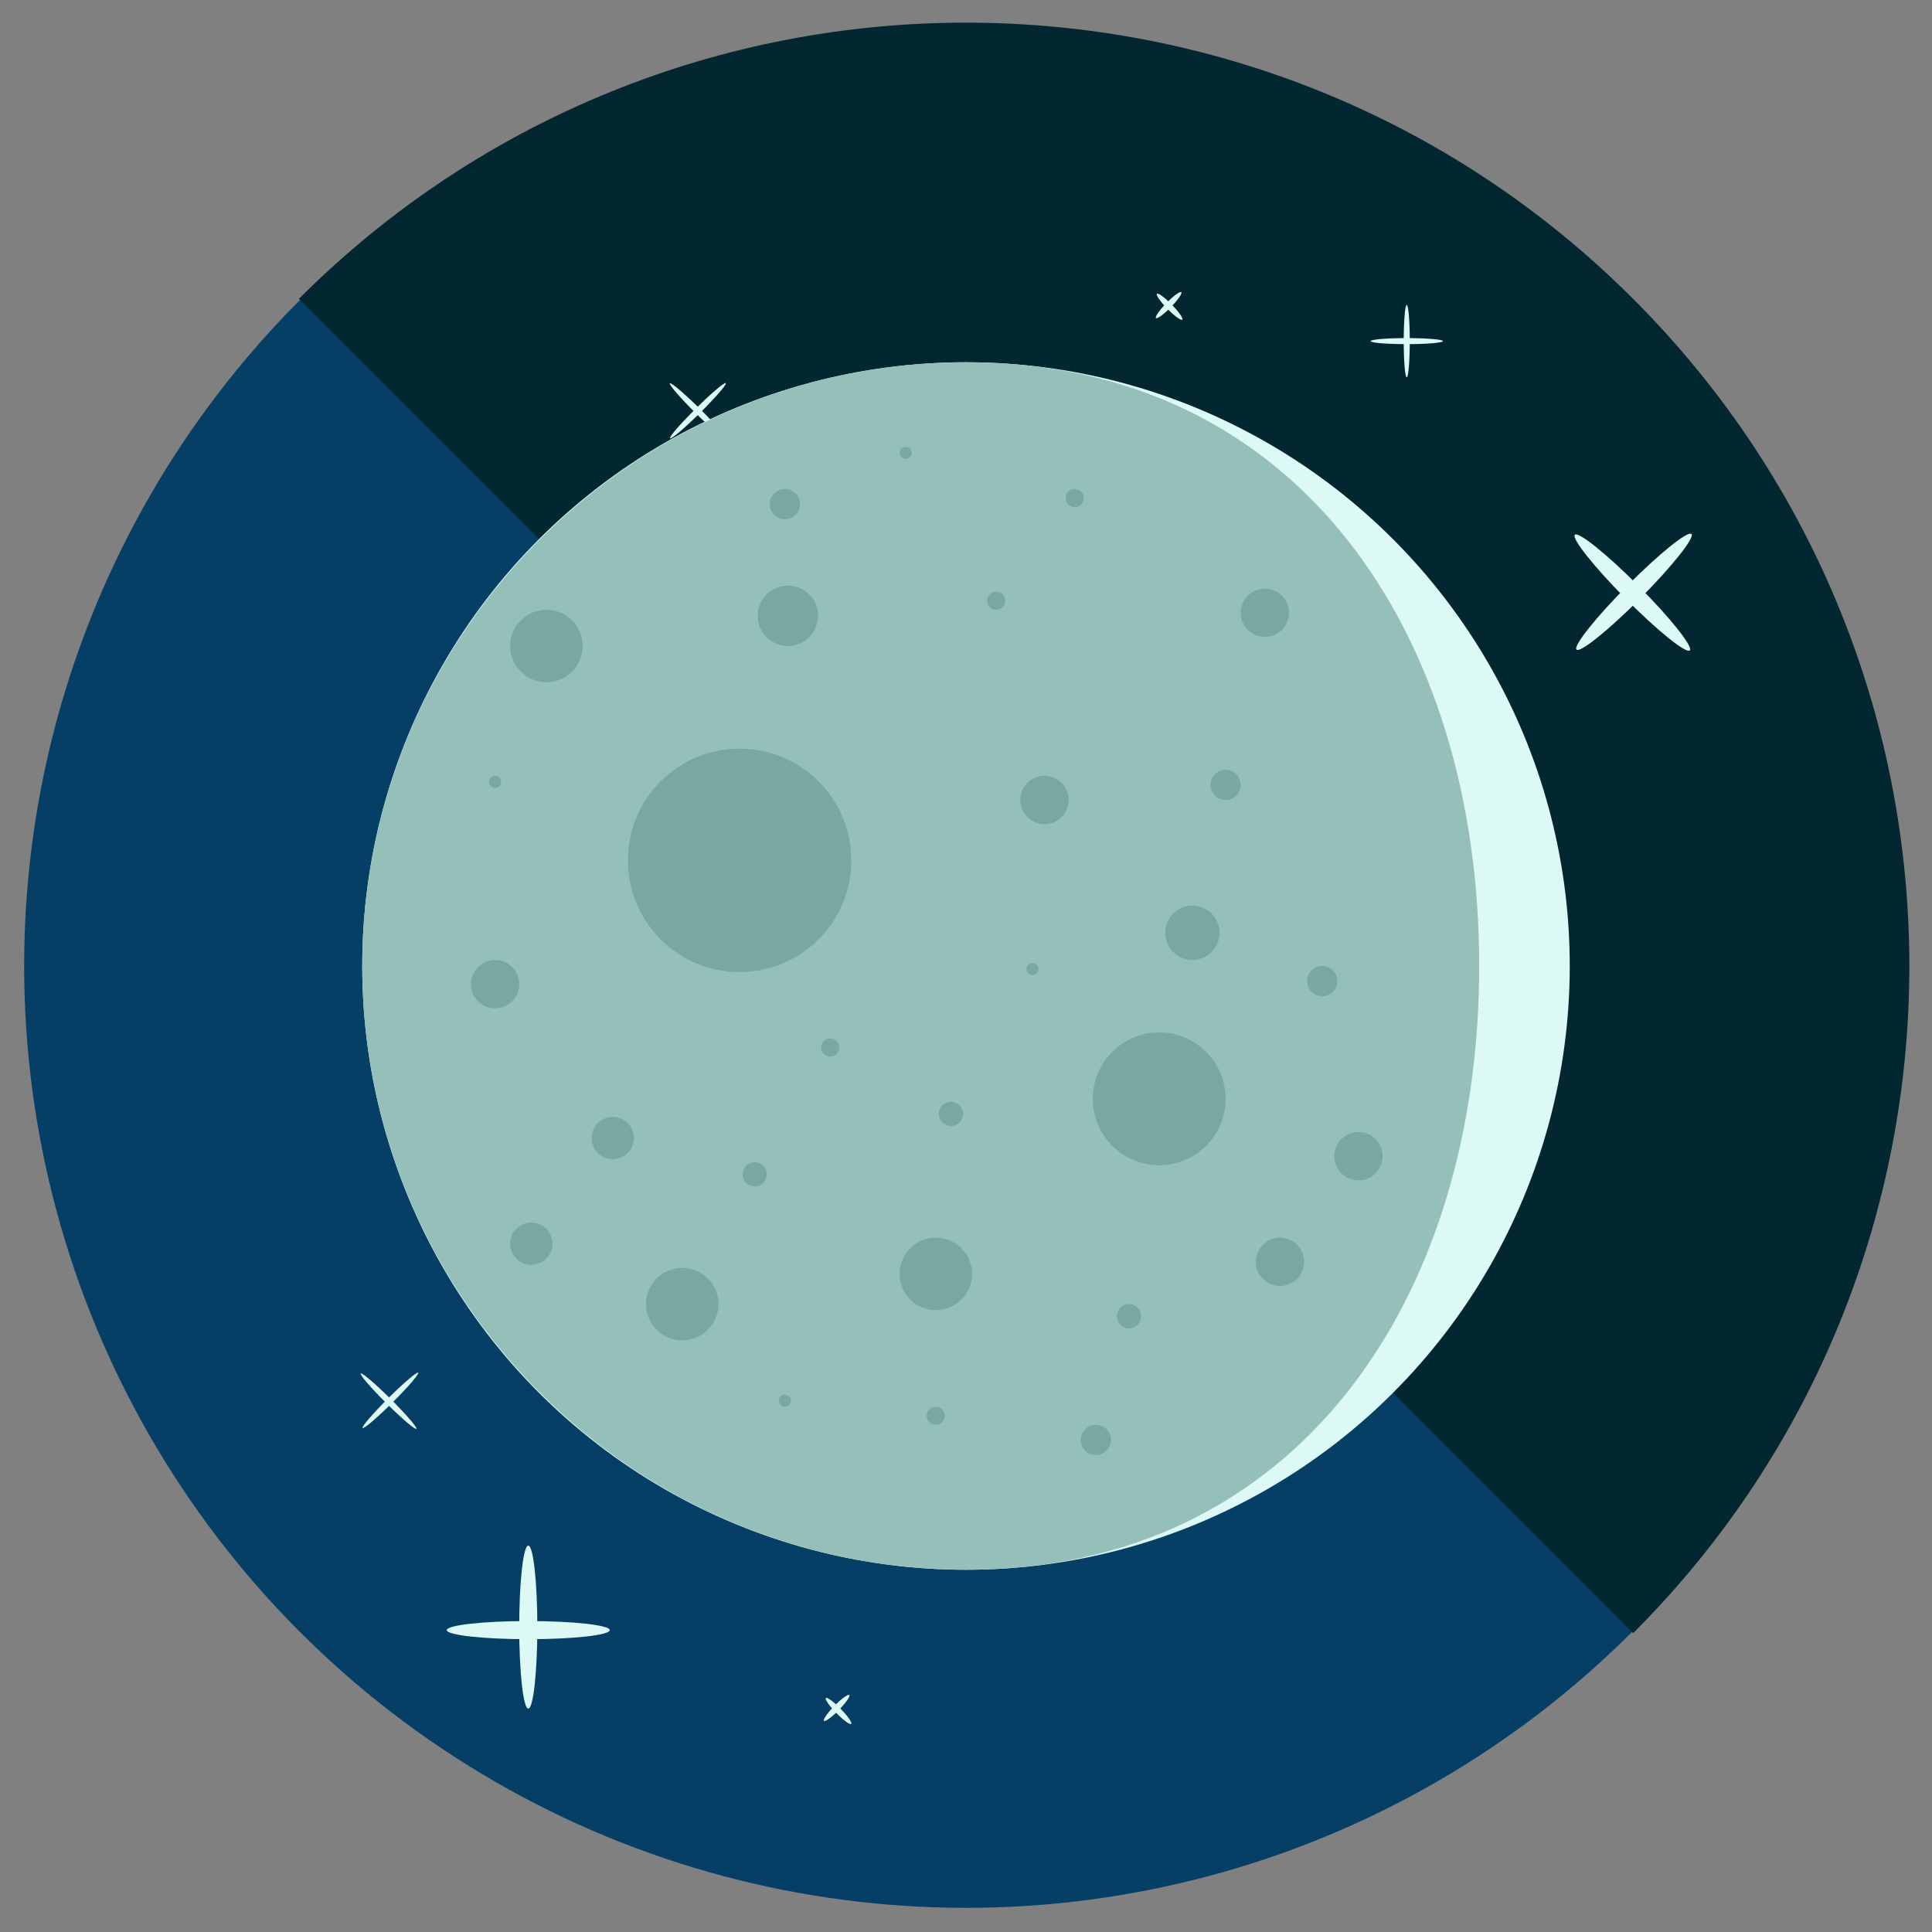 <?xml version="1.0" encoding="utf-8"?>
<!-- Generator: Adobe Illustrator 16.0.0, SVG Export Plug-In . SVG Version: 6.00 Build 0)  -->
<!DOCTYPE svg PUBLIC "-//W3C//DTD SVG 1.1//EN" "http://www.w3.org/Graphics/SVG/1.1/DTD/svg11.dtd">
<svg version="1.1" id="Layer_1" xmlns="http://www.w3.org/2000/svg" xmlns:xlink="http://www.w3.org/1999/xlink" x="0px" y="0px"
	 width="64px" height="64px" viewBox="0 0 64 64" enable-background="new 0 0 64 64" xml:space="preserve">
<rect x="0" y="0" width="64" height="64" fill="#808080" stroke="none"/>
<g>
	<g>
		<g>
			<g>
				<g>
					<g>
						<g>
							<g>
								<circle fill="#063F66" cx="32" cy="32" r="31.2"/>
								<path fill="#022730" d="M9.9,9.9c12.2-12.2,32-12.2,44.2,0c12.2,12.2,12.2,32,0,44.2"/>
							</g>
						</g>
					</g>
				</g>
			</g>
			<g>
				<ellipse fill="#DCF9F6" cx="17.5" cy="53.9" rx="0.3" ry="2.7"/>
				<ellipse fill="#DCF9F6" cx="17.5" cy="54" rx="2.7" ry="0.3"/>
			</g>
			<g>
				
					<ellipse transform="matrix(0.709 0.705 -0.705 0.709 29.589 -32.432)" fill="#DCF9F6" cx="54.1" cy="19.6" rx="0.3" ry="2.7"/>
				
					<ellipse transform="matrix(-0.709 0.705 -0.705 -0.709 106.248 -4.614)" fill="#DCF9F6" cx="54.1" cy="19.6" rx="0.3" ry="2.7"/>
			</g>
			<g>
				<ellipse fill="#DCF9F6" cx="46.6" cy="11.3" rx="0.1" ry="1.2"/>
				<ellipse fill="#DCF9F6" cx="46.6" cy="11.3" rx="1.2" ry="0.1"/>
			</g>
			<g>
				
					<ellipse transform="matrix(0.704 -0.711 0.711 0.704 -2.818 20.463)" fill="#DCF9F6" cx="23.1" cy="13.6" rx="0.1" ry="1.3"/>
				
					<ellipse transform="matrix(0.704 0.711 -0.711 0.704 16.526 -12.392)" fill="#DCF9F6" cx="23.1" cy="13.6" rx="0.1" ry="1.3"/>
			</g>
			<g>
				
					<ellipse transform="matrix(0.705 -0.709 0.709 0.705 -29.121 22.849)" fill="#DCF9F6" cx="12.9" cy="46.4" rx="0.1" ry="1.3"/>
				
					<ellipse transform="matrix(0.705 0.709 -0.709 0.705 36.737 4.529)" fill="#DCF9F6" cx="12.9" cy="46.4" rx="0.1" ry="1.3"/>
			</g>
			<g>
				
					<ellipse transform="matrix(0.714 0.7 -0.7 0.714 18.151 -24.194)" fill="#DCF9F6" cx="38.7" cy="10.1" rx="0.1" ry="0.6"/>
				
					<ellipse transform="matrix(-0.714 0.7 -0.7 -0.714 73.446 -9.718)" fill="#DCF9F6" cx="38.7" cy="10.1" rx="0.1" ry="0.6"/>
			</g>
			<g>
				
					<ellipse transform="matrix(0.714 0.7 -0.7 0.714 47.557 -3.225)" fill="#DCF9F6" cx="27.7" cy="56.6" rx="0.1" ry="0.6"/>
				
					<ellipse transform="matrix(-0.714 0.7 -0.7 -0.714 87.175 77.7)" fill="#DCF9F6" cx="27.7" cy="56.6" rx="0.1" ry="0.6"/>
			</g>
		</g>
	</g>
	<g>
		<circle fill="#DCF9F6" cx="32" cy="32" r="20"/>
		<path fill="#95BFB9" d="M49,32c0,11-6,20-17,20c-11,0-20-9-20-20c0-11,9-20,20-20C43,12,49,21,49,32z"/>
		<circle fill="#78A8A0" cx="18.1" cy="21.4" r="1.2"/>
		<circle fill="#78A8A0" cx="16.4" cy="25.9" r="0.2"/>
		<circle fill="#78A8A0" cx="24.5" cy="28.5" r="3.7"/>
		<circle fill="#78A8A0" cx="26.1" cy="20.4" r="1"/>
		<circle fill="#78A8A0" cx="33" cy="19.9" r="0.3"/>
		<circle fill="#78A8A0" cx="35.6" cy="16.5" r="0.3"/>
		<circle fill="#78A8A0" cx="26" cy="16.7" r="0.5"/>
		<circle fill="#78A8A0" cx="30" cy="15" r="0.2"/>
		<circle fill="#78A8A0" cx="34.6" cy="26.5" r="0.8"/>
		<circle fill="#78A8A0" cx="40.6" cy="26" r="0.5"/>
		<circle fill="#78A8A0" cx="41.9" cy="20.3" r="0.8"/>
		<circle fill="#78A8A0" cx="38.4" cy="36.4" r="2.2"/>
		<circle fill="#78A8A0" cx="20.3" cy="37.7" r="0.7"/>
		<circle fill="#78A8A0" cx="27.5" cy="34.7" r="0.3"/>
		<circle fill="#78A8A0" cx="31" cy="42.2" r="1.2"/>
		<circle fill="#78A8A0" cx="16.4" cy="32.6" r="0.8"/>
		<circle fill="#78A8A0" cx="34.2" cy="32.1" r="0.2"/>
		<circle fill="#78A8A0" cx="43.8" cy="32.5" r="0.5"/>
		<circle fill="#78A8A0" cx="22.6" cy="43.2" r="1.2"/>
		<circle fill="#78A8A0" cx="25" cy="38.9" r="0.4"/>
		<circle fill="#78A8A0" cx="37.4" cy="43.6" r="0.4"/>
		<circle fill="#78A8A0" cx="31" cy="46.9" r="0.3"/>
		<circle fill="#78A8A0" cx="26" cy="46.4" r="0.2"/>
		<circle fill="#78A8A0" cx="42.4" cy="41.8" r="0.8"/>
		<circle fill="#78A8A0" cx="36.3" cy="47.7" r="0.5"/>
		<circle fill="#78A8A0" cx="31.5" cy="36.9" r="0.4"/>
		<circle fill="#78A8A0" cx="45" cy="38.3" r="0.8"/>
		<circle fill="#78A8A0" cx="17.6" cy="41.2" r="0.7"/>
		<circle fill="#78A8A0" cx="39.5" cy="30.9" r="0.9"/>
	</g>
</g>
</svg>
